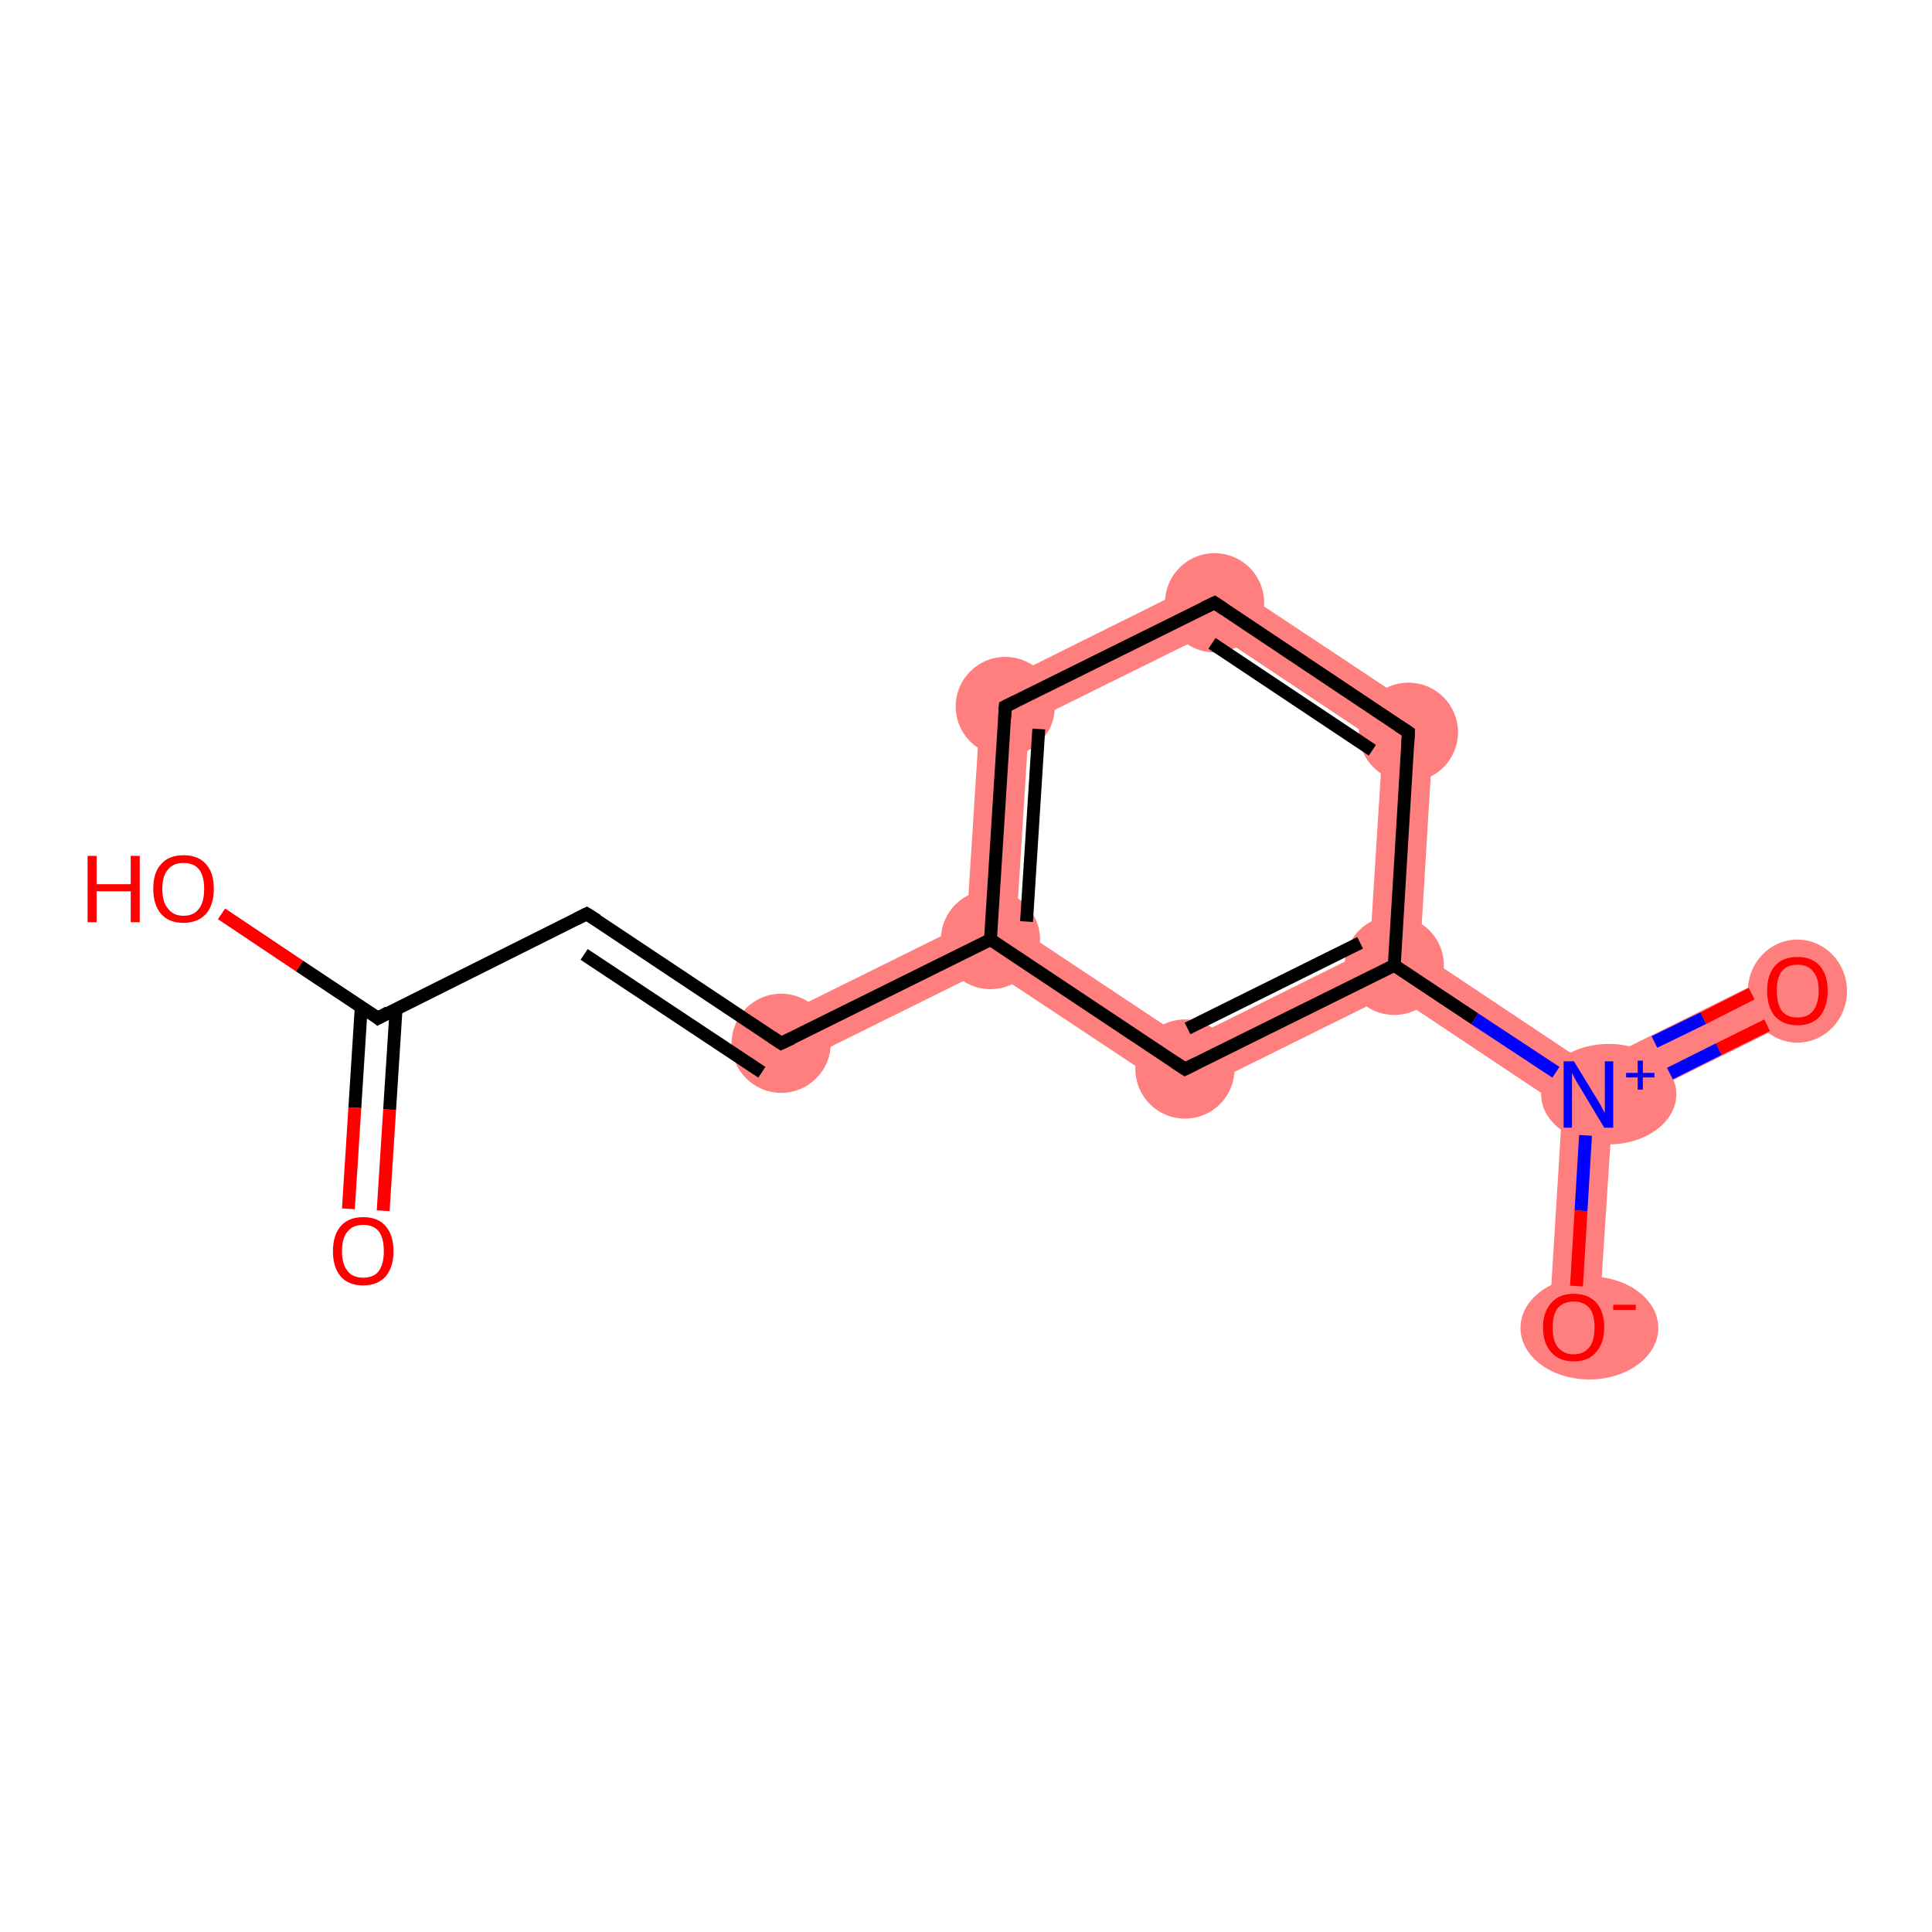 <?xml version='1.0' encoding='iso-8859-1'?>
<svg version='1.1' baseProfile='full'
              xmlns='http://www.w3.org/2000/svg'
                      xmlns:rdkit='http://www.rdkit.org/xml'
                      xmlns:xlink='http://www.w3.org/1999/xlink'
                  xml:space='preserve'
width='300px' height='300px' viewBox='0 0 300 300'>
<!-- END OF HEADER -->
<rect style='opacity:1.0;fill:#FFFFFF;stroke:none' width='300.0' height='300.0' x='0.0' y='0.0'> </rect>
<path class='bond-4 atom-4 atom-5' d='M 150.1,143.4 L 153.8,145.9 L 153.5,150.4 L 123.0,165.5 L 119.6,158.5 Z' style='fill:#FF7F7F;fill-rule:evenodd;fill-opacity:1;stroke:#FF7F7F;stroke-width:0.0px;stroke-linecap:butt;stroke-linejoin:miter;stroke-opacity:1;' />
<path class='bond-5 atom-5 atom-6' d='M 152.4,107.3 L 159.8,112.2 L 157.8,143.9 L 153.8,145.9 L 150.1,143.4 Z' style='fill:#FF7F7F;fill-rule:evenodd;fill-opacity:1;stroke:#FF7F7F;stroke-width:0.0px;stroke-linecap:butt;stroke-linejoin:miter;stroke-opacity:1;' />
<path class='bond-13 atom-5 atom-13' d='M 157.8,143.9 L 184.3,161.5 L 183.7,170.4 L 153.5,150.4 L 153.8,145.9 Z' style='fill:#FF7F7F;fill-rule:evenodd;fill-opacity:1;stroke:#FF7F7F;stroke-width:0.0px;stroke-linecap:butt;stroke-linejoin:miter;stroke-opacity:1;' />
<path class='bond-6 atom-6 atom-7' d='M 188.8,89.2 L 188.3,98.1 L 159.8,112.2 L 152.4,107.3 Z' style='fill:#FF7F7F;fill-rule:evenodd;fill-opacity:1;stroke:#FF7F7F;stroke-width:0.0px;stroke-linecap:butt;stroke-linejoin:miter;stroke-opacity:1;' />
<path class='bond-7 atom-7 atom-8' d='M 188.8,89.2 L 222.7,111.7 L 214.7,115.7 L 188.3,98.1 Z' style='fill:#FF7F7F;fill-rule:evenodd;fill-opacity:1;stroke:#FF7F7F;stroke-width:0.0px;stroke-linecap:butt;stroke-linejoin:miter;stroke-opacity:1;' />
<path class='bond-8 atom-8 atom-9' d='M 222.7,111.7 L 220.5,147.9 L 216.5,149.9 L 212.7,147.4 L 214.7,115.7 Z' style='fill:#FF7F7F;fill-rule:evenodd;fill-opacity:1;stroke:#FF7F7F;stroke-width:0.0px;stroke-linecap:butt;stroke-linejoin:miter;stroke-opacity:1;' />
<path class='bond-9 atom-9 atom-10' d='M 220.5,147.9 L 246.9,165.5 L 246.6,169.9 L 242.6,171.9 L 216.2,154.3 L 216.5,149.9 Z' style='fill:#FF7F7F;fill-rule:evenodd;fill-opacity:1;stroke:#FF7F7F;stroke-width:0.0px;stroke-linecap:butt;stroke-linejoin:miter;stroke-opacity:1;' />
<path class='bond-12 atom-9 atom-13' d='M 212.7,147.4 L 216.5,149.9 L 216.2,154.3 L 183.7,170.4 L 184.3,161.5 Z' style='fill:#FF7F7F;fill-rule:evenodd;fill-opacity:1;stroke:#FF7F7F;stroke-width:0.0px;stroke-linecap:butt;stroke-linejoin:miter;stroke-opacity:1;' />
<path class='bond-10 atom-10 atom-11' d='M 277.4,150.4 L 280.8,157.3 L 250.4,172.4 L 246.6,169.9 L 246.9,165.5 Z' style='fill:#FF7F7F;fill-rule:evenodd;fill-opacity:1;stroke:#FF7F7F;stroke-width:0.0px;stroke-linecap:butt;stroke-linejoin:miter;stroke-opacity:1;' />
<path class='bond-11 atom-10 atom-12' d='M 246.6,169.9 L 250.4,172.4 L 248.2,206.3 L 240.5,205.9 L 242.6,171.9 Z' style='fill:#FF7F7F;fill-rule:evenodd;fill-opacity:1;stroke:#FF7F7F;stroke-width:0.0px;stroke-linecap:butt;stroke-linejoin:miter;stroke-opacity:1;' />
<ellipse cx='121.3' cy='162.0' rx='7.2' ry='7.2' class='atom-4'  style='fill:#FF7F7F;fill-rule:evenodd;stroke:#FF7F7F;stroke-width:1.0px;stroke-linecap:butt;stroke-linejoin:miter;stroke-opacity:1' />
<ellipse cx='153.8' cy='145.9' rx='7.2' ry='7.2' class='atom-5'  style='fill:#FF7F7F;fill-rule:evenodd;stroke:#FF7F7F;stroke-width:1.0px;stroke-linecap:butt;stroke-linejoin:miter;stroke-opacity:1' />
<ellipse cx='156.1' cy='109.7' rx='7.2' ry='7.2' class='atom-6'  style='fill:#FF7F7F;fill-rule:evenodd;stroke:#FF7F7F;stroke-width:1.0px;stroke-linecap:butt;stroke-linejoin:miter;stroke-opacity:1' />
<ellipse cx='188.6' cy='93.6' rx='7.2' ry='7.2' class='atom-7'  style='fill:#FF7F7F;fill-rule:evenodd;stroke:#FF7F7F;stroke-width:1.0px;stroke-linecap:butt;stroke-linejoin:miter;stroke-opacity:1' />
<ellipse cx='218.7' cy='113.7' rx='7.2' ry='7.2' class='atom-8'  style='fill:#FF7F7F;fill-rule:evenodd;stroke:#FF7F7F;stroke-width:1.0px;stroke-linecap:butt;stroke-linejoin:miter;stroke-opacity:1' />
<ellipse cx='216.5' cy='149.9' rx='7.2' ry='7.2' class='atom-9'  style='fill:#FF7F7F;fill-rule:evenodd;stroke:#FF7F7F;stroke-width:1.0px;stroke-linecap:butt;stroke-linejoin:miter;stroke-opacity:1' />
<ellipse cx='249.8' cy='169.9' rx='10.0' ry='7.3' class='atom-10'  style='fill:#FF7F7F;fill-rule:evenodd;stroke:#FF7F7F;stroke-width:1.0px;stroke-linecap:butt;stroke-linejoin:miter;stroke-opacity:1' />
<ellipse cx='279.1' cy='153.9' rx='7.2' ry='7.5' class='atom-11'  style='fill:#FF7F7F;fill-rule:evenodd;stroke:#FF7F7F;stroke-width:1.0px;stroke-linecap:butt;stroke-linejoin:miter;stroke-opacity:1' />
<ellipse cx='246.8' cy='206.2' rx='10.2' ry='7.5' class='atom-12'  style='fill:#FF7F7F;fill-rule:evenodd;stroke:#FF7F7F;stroke-width:1.0px;stroke-linecap:butt;stroke-linejoin:miter;stroke-opacity:1' />
<ellipse cx='184.0' cy='166.0' rx='7.2' ry='7.2' class='atom-13'  style='fill:#FF7F7F;fill-rule:evenodd;stroke:#FF7F7F;stroke-width:1.0px;stroke-linecap:butt;stroke-linejoin:miter;stroke-opacity:1' />
<path class='bond-0 atom-0 atom-1' d='M 54.1,187.7 L 55.1,172.0' style='fill:none;fill-rule:evenodd;stroke:#FF0000;stroke-width:2.0px;stroke-linecap:butt;stroke-linejoin:miter;stroke-opacity:1' />
<path class='bond-0 atom-0 atom-1' d='M 55.1,172.0 L 56.1,156.3' style='fill:none;fill-rule:evenodd;stroke:#000000;stroke-width:2.0px;stroke-linecap:butt;stroke-linejoin:miter;stroke-opacity:1' />
<path class='bond-0 atom-0 atom-1' d='M 59.5,188.0 L 60.5,172.3' style='fill:none;fill-rule:evenodd;stroke:#FF0000;stroke-width:2.0px;stroke-linecap:butt;stroke-linejoin:miter;stroke-opacity:1' />
<path class='bond-0 atom-0 atom-1' d='M 60.5,172.3 L 61.5,156.7' style='fill:none;fill-rule:evenodd;stroke:#000000;stroke-width:2.0px;stroke-linecap:butt;stroke-linejoin:miter;stroke-opacity:1' />
<path class='bond-1 atom-1 atom-2' d='M 58.7,158.1 L 46.5,150.0' style='fill:none;fill-rule:evenodd;stroke:#000000;stroke-width:2.0px;stroke-linecap:butt;stroke-linejoin:miter;stroke-opacity:1' />
<path class='bond-1 atom-1 atom-2' d='M 46.5,150.0 L 34.4,141.9' style='fill:none;fill-rule:evenodd;stroke:#FF0000;stroke-width:2.0px;stroke-linecap:butt;stroke-linejoin:miter;stroke-opacity:1' />
<path class='bond-2 atom-1 atom-3' d='M 58.7,158.1 L 91.1,141.9' style='fill:none;fill-rule:evenodd;stroke:#000000;stroke-width:2.0px;stroke-linecap:butt;stroke-linejoin:miter;stroke-opacity:1' />
<path class='bond-3 atom-3 atom-4' d='M 91.1,141.9 L 121.3,162.0' style='fill:none;fill-rule:evenodd;stroke:#000000;stroke-width:2.0px;stroke-linecap:butt;stroke-linejoin:miter;stroke-opacity:1' />
<path class='bond-3 atom-3 atom-4' d='M 90.7,148.2 L 118.3,166.5' style='fill:none;fill-rule:evenodd;stroke:#000000;stroke-width:2.0px;stroke-linecap:butt;stroke-linejoin:miter;stroke-opacity:1' />
<path class='bond-4 atom-4 atom-5' d='M 121.3,162.0 L 153.8,145.9' style='fill:none;fill-rule:evenodd;stroke:#000000;stroke-width:2.0px;stroke-linecap:butt;stroke-linejoin:miter;stroke-opacity:1' />
<path class='bond-5 atom-5 atom-6' d='M 153.8,145.9 L 156.1,109.7' style='fill:none;fill-rule:evenodd;stroke:#000000;stroke-width:2.0px;stroke-linecap:butt;stroke-linejoin:miter;stroke-opacity:1' />
<path class='bond-5 atom-5 atom-6' d='M 159.4,143.1 L 161.3,113.2' style='fill:none;fill-rule:evenodd;stroke:#000000;stroke-width:2.0px;stroke-linecap:butt;stroke-linejoin:miter;stroke-opacity:1' />
<path class='bond-6 atom-6 atom-7' d='M 156.1,109.7 L 188.6,93.6' style='fill:none;fill-rule:evenodd;stroke:#000000;stroke-width:2.0px;stroke-linecap:butt;stroke-linejoin:miter;stroke-opacity:1' />
<path class='bond-7 atom-7 atom-8' d='M 188.6,93.6 L 218.7,113.7' style='fill:none;fill-rule:evenodd;stroke:#000000;stroke-width:2.0px;stroke-linecap:butt;stroke-linejoin:miter;stroke-opacity:1' />
<path class='bond-7 atom-7 atom-8' d='M 188.2,99.9 L 213.1,116.5' style='fill:none;fill-rule:evenodd;stroke:#000000;stroke-width:2.0px;stroke-linecap:butt;stroke-linejoin:miter;stroke-opacity:1' />
<path class='bond-8 atom-8 atom-9' d='M 218.7,113.7 L 216.5,149.9' style='fill:none;fill-rule:evenodd;stroke:#000000;stroke-width:2.0px;stroke-linecap:butt;stroke-linejoin:miter;stroke-opacity:1' />
<path class='bond-9 atom-9 atom-10' d='M 216.5,149.9 L 229.0,158.2' style='fill:none;fill-rule:evenodd;stroke:#000000;stroke-width:2.0px;stroke-linecap:butt;stroke-linejoin:miter;stroke-opacity:1' />
<path class='bond-9 atom-9 atom-10' d='M 229.0,158.2 L 241.6,166.5' style='fill:none;fill-rule:evenodd;stroke:#0000FF;stroke-width:2.0px;stroke-linecap:butt;stroke-linejoin:miter;stroke-opacity:1' />
<path class='bond-10 atom-10 atom-11' d='M 259.3,166.7 L 266.9,162.9' style='fill:none;fill-rule:evenodd;stroke:#0000FF;stroke-width:2.0px;stroke-linecap:butt;stroke-linejoin:miter;stroke-opacity:1' />
<path class='bond-10 atom-10 atom-11' d='M 266.9,162.9 L 274.4,159.2' style='fill:none;fill-rule:evenodd;stroke:#FF0000;stroke-width:2.0px;stroke-linecap:butt;stroke-linejoin:miter;stroke-opacity:1' />
<path class='bond-10 atom-10 atom-11' d='M 256.9,161.8 L 264.5,158.1' style='fill:none;fill-rule:evenodd;stroke:#0000FF;stroke-width:2.0px;stroke-linecap:butt;stroke-linejoin:miter;stroke-opacity:1' />
<path class='bond-10 atom-10 atom-11' d='M 264.5,158.1 L 272.0,154.3' style='fill:none;fill-rule:evenodd;stroke:#FF0000;stroke-width:2.0px;stroke-linecap:butt;stroke-linejoin:miter;stroke-opacity:1' />
<path class='bond-11 atom-10 atom-12' d='M 246.2,176.3 L 245.5,188.0' style='fill:none;fill-rule:evenodd;stroke:#0000FF;stroke-width:2.0px;stroke-linecap:butt;stroke-linejoin:miter;stroke-opacity:1' />
<path class='bond-11 atom-10 atom-12' d='M 245.5,188.0 L 244.8,199.7' style='fill:none;fill-rule:evenodd;stroke:#FF0000;stroke-width:2.0px;stroke-linecap:butt;stroke-linejoin:miter;stroke-opacity:1' />
<path class='bond-12 atom-9 atom-13' d='M 216.5,149.9 L 184.0,166.0' style='fill:none;fill-rule:evenodd;stroke:#000000;stroke-width:2.0px;stroke-linecap:butt;stroke-linejoin:miter;stroke-opacity:1' />
<path class='bond-12 atom-9 atom-13' d='M 211.2,146.4 L 184.4,159.7' style='fill:none;fill-rule:evenodd;stroke:#000000;stroke-width:2.0px;stroke-linecap:butt;stroke-linejoin:miter;stroke-opacity:1' />
<path class='bond-13 atom-13 atom-5' d='M 184.0,166.0 L 153.8,145.9' style='fill:none;fill-rule:evenodd;stroke:#000000;stroke-width:2.0px;stroke-linecap:butt;stroke-linejoin:miter;stroke-opacity:1' />
<path d='M 58.1,157.6 L 58.7,158.1 L 60.3,157.2' style='fill:none;stroke:#000000;stroke-width:2.0px;stroke-linecap:butt;stroke-linejoin:miter;stroke-opacity:1;' />
<path d='M 89.5,142.7 L 91.1,141.9 L 92.7,142.9' style='fill:none;stroke:#000000;stroke-width:2.0px;stroke-linecap:butt;stroke-linejoin:miter;stroke-opacity:1;' />
<path d='M 119.8,161.0 L 121.3,162.0 L 123.0,161.2' style='fill:none;stroke:#000000;stroke-width:2.0px;stroke-linecap:butt;stroke-linejoin:miter;stroke-opacity:1;' />
<path d='M 156.0,111.5 L 156.1,109.7 L 157.7,108.9' style='fill:none;stroke:#000000;stroke-width:2.0px;stroke-linecap:butt;stroke-linejoin:miter;stroke-opacity:1;' />
<path d='M 186.9,94.4 L 188.6,93.6 L 190.1,94.6' style='fill:none;stroke:#000000;stroke-width:2.0px;stroke-linecap:butt;stroke-linejoin:miter;stroke-opacity:1;' />
<path d='M 217.2,112.7 L 218.7,113.7 L 218.6,115.5' style='fill:none;stroke:#000000;stroke-width:2.0px;stroke-linecap:butt;stroke-linejoin:miter;stroke-opacity:1;' />
<path d='M 185.6,165.2 L 184.0,166.0 L 182.5,165.0' style='fill:none;stroke:#000000;stroke-width:2.0px;stroke-linecap:butt;stroke-linejoin:miter;stroke-opacity:1;' />
<path class='atom-0' d='M 51.7 194.3
Q 51.7 191.8, 52.9 190.4
Q 54.1 189.0, 56.4 189.0
Q 58.7 189.0, 59.9 190.4
Q 61.1 191.8, 61.1 194.3
Q 61.1 196.7, 59.9 198.2
Q 58.6 199.6, 56.4 199.6
Q 54.1 199.6, 52.9 198.2
Q 51.7 196.8, 51.7 194.3
M 56.4 198.4
Q 58.0 198.4, 58.8 197.4
Q 59.6 196.3, 59.6 194.3
Q 59.6 192.2, 58.8 191.2
Q 58.0 190.2, 56.4 190.2
Q 54.8 190.2, 54.0 191.2
Q 53.1 192.2, 53.1 194.3
Q 53.1 196.3, 54.0 197.4
Q 54.8 198.4, 56.4 198.4
' fill='#FF0000'/>
<path class='atom-2' d='M 13.6 132.9
L 15.0 132.9
L 15.0 137.3
L 20.3 137.3
L 20.3 132.9
L 21.7 132.9
L 21.7 143.2
L 20.3 143.2
L 20.3 138.4
L 15.0 138.4
L 15.0 143.2
L 13.6 143.2
L 13.6 132.9
' fill='#FF0000'/>
<path class='atom-2' d='M 23.8 138.0
Q 23.8 135.5, 25.0 134.2
Q 26.2 132.8, 28.5 132.8
Q 30.8 132.8, 32.0 134.2
Q 33.2 135.5, 33.2 138.0
Q 33.2 140.5, 32.0 141.9
Q 30.7 143.3, 28.5 143.3
Q 26.2 143.3, 25.0 141.9
Q 23.8 140.5, 23.8 138.0
M 28.5 142.2
Q 30.1 142.2, 30.9 141.1
Q 31.7 140.1, 31.7 138.0
Q 31.7 136.0, 30.9 135.0
Q 30.1 134.0, 28.5 134.0
Q 26.9 134.0, 26.1 135.0
Q 25.2 136.0, 25.2 138.0
Q 25.2 140.1, 26.1 141.1
Q 26.9 142.2, 28.5 142.2
' fill='#FF0000'/>
<path class='atom-10' d='M 244.4 164.8
L 247.7 170.2
Q 248.1 170.8, 248.6 171.7
Q 249.1 172.7, 249.2 172.8
L 249.2 164.8
L 250.5 164.8
L 250.5 175.1
L 249.1 175.1
L 245.5 169.1
Q 245.1 168.4, 244.6 167.6
Q 244.2 166.8, 244.1 166.6
L 244.1 175.1
L 242.8 175.1
L 242.8 164.8
L 244.4 164.8
' fill='#0000FF'/>
<path class='atom-10' d='M 252.5 166.6
L 254.3 166.6
L 254.3 164.7
L 255.1 164.7
L 255.1 166.6
L 256.9 166.6
L 256.9 167.3
L 255.1 167.3
L 255.1 169.2
L 254.3 169.2
L 254.3 167.3
L 252.5 167.3
L 252.5 166.6
' fill='#0000FF'/>
<path class='atom-11' d='M 274.4 153.8
Q 274.4 151.4, 275.6 150.0
Q 276.8 148.6, 279.1 148.6
Q 281.4 148.6, 282.6 150.0
Q 283.8 151.4, 283.8 153.8
Q 283.8 156.3, 282.6 157.8
Q 281.4 159.2, 279.1 159.2
Q 276.9 159.2, 275.6 157.8
Q 274.4 156.4, 274.4 153.8
M 279.1 158.0
Q 280.7 158.0, 281.5 157.0
Q 282.4 155.9, 282.4 153.8
Q 282.4 151.8, 281.5 150.8
Q 280.7 149.8, 279.1 149.8
Q 277.5 149.8, 276.7 150.8
Q 275.9 151.8, 275.9 153.8
Q 275.9 155.9, 276.7 157.0
Q 277.5 158.0, 279.1 158.0
' fill='#FF0000'/>
<path class='atom-12' d='M 239.6 206.1
Q 239.6 203.7, 240.9 202.3
Q 242.1 200.9, 244.4 200.9
Q 246.6 200.9, 247.9 202.3
Q 249.1 203.7, 249.1 206.1
Q 249.1 208.6, 247.8 210.0
Q 246.6 211.4, 244.4 211.4
Q 242.1 211.4, 240.9 210.0
Q 239.6 208.6, 239.6 206.1
M 244.4 210.3
Q 245.9 210.3, 246.8 209.2
Q 247.6 208.2, 247.6 206.1
Q 247.6 204.1, 246.8 203.1
Q 245.9 202.1, 244.4 202.1
Q 242.8 202.1, 241.9 203.1
Q 241.1 204.1, 241.1 206.1
Q 241.1 208.2, 241.9 209.2
Q 242.8 210.3, 244.4 210.3
' fill='#FF0000'/>
<path class='atom-12' d='M 250.5 202.6
L 254.0 202.6
L 254.0 203.4
L 250.5 203.4
L 250.5 202.6
' fill='#FF0000'/>
</svg>

